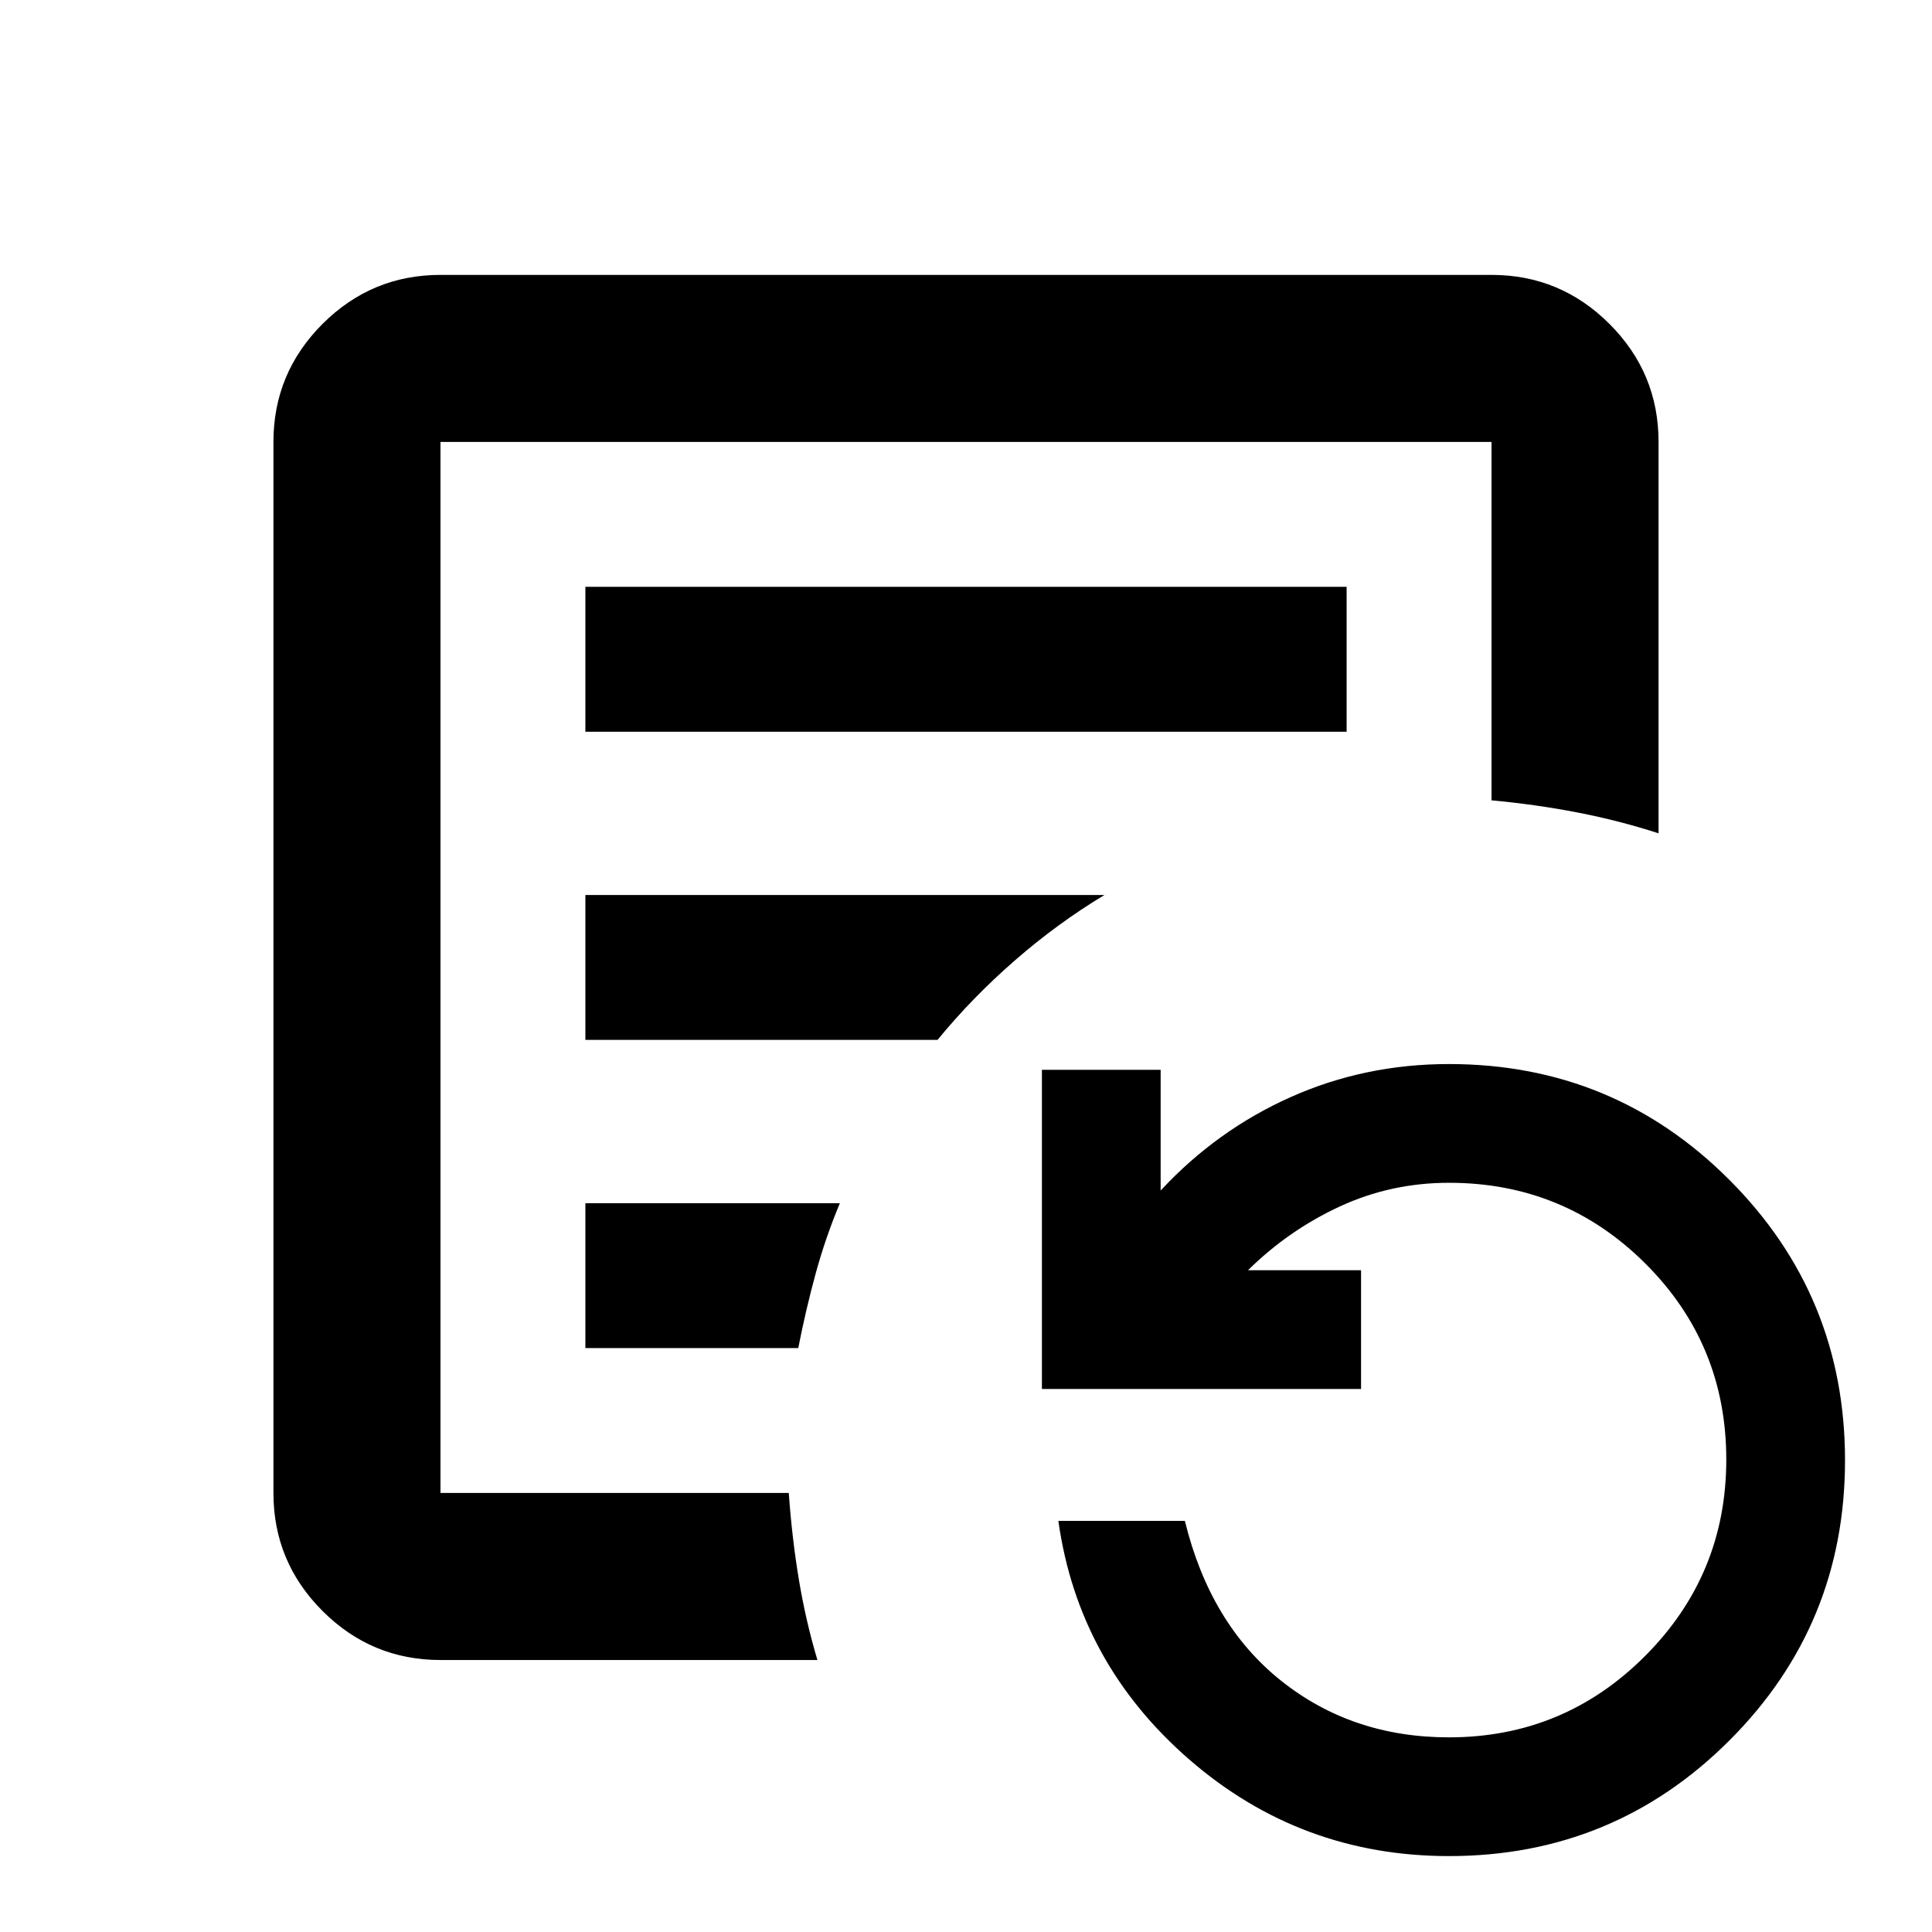 <svg xmlns="http://www.w3.org/2000/svg" height="20" viewBox="0 -960 960 960" width="20"><path d="M218.87-218.15v-522.26 522.26Zm72-378.26h378.26v-72H290.87v72Zm0 153.13h174.98q17.2-21 38.44-39.5 21.23-18.5 44.51-32.5H290.87v72Zm0 153.13h105.78q3.72-19 8.63-36.97 4.91-17.96 12.05-35.03H290.87v72Zm-72 155q-34.24 0-58.62-24.38-24.38-24.38-24.38-58.62v-522.26q0-34.24 24.38-58.62 24.38-24.38 58.62-24.38h522.26q34.24 0 58.62 24.38 24.38 24.38 24.38 58.62v194.48q-19.46-6.31-40.17-10.33-20.72-4.02-42.83-6.06v-178.09H218.87v522.26h173.07q1.56 22.11 4.98 42.82 3.43 20.72 9.25 40.18h-187.3ZM720-37.72q-73.72 0-128.93-47.88-55.22-47.88-65.18-118.68h62.87q12.52 51.26 47.79 79.41Q671.83-96.72 720-96.72q57.08 0 97.43-40.42 40.35-40.42 40.35-97.6 0-57.37-40.26-97.46-40.25-40.08-97.52-40.08-28.85 0-54.32 11.8-25.46 11.81-45.55 31.65h56.17v59H517.72v-158.58h59v59.98q27.86-30.02 64.63-46.44 36.77-16.41 78.65-16.41 81.83 0 139.31 57.54 57.47 57.54 57.47 139.35T859.31-95.15Q801.83-37.72 720-37.72Z"/></svg>